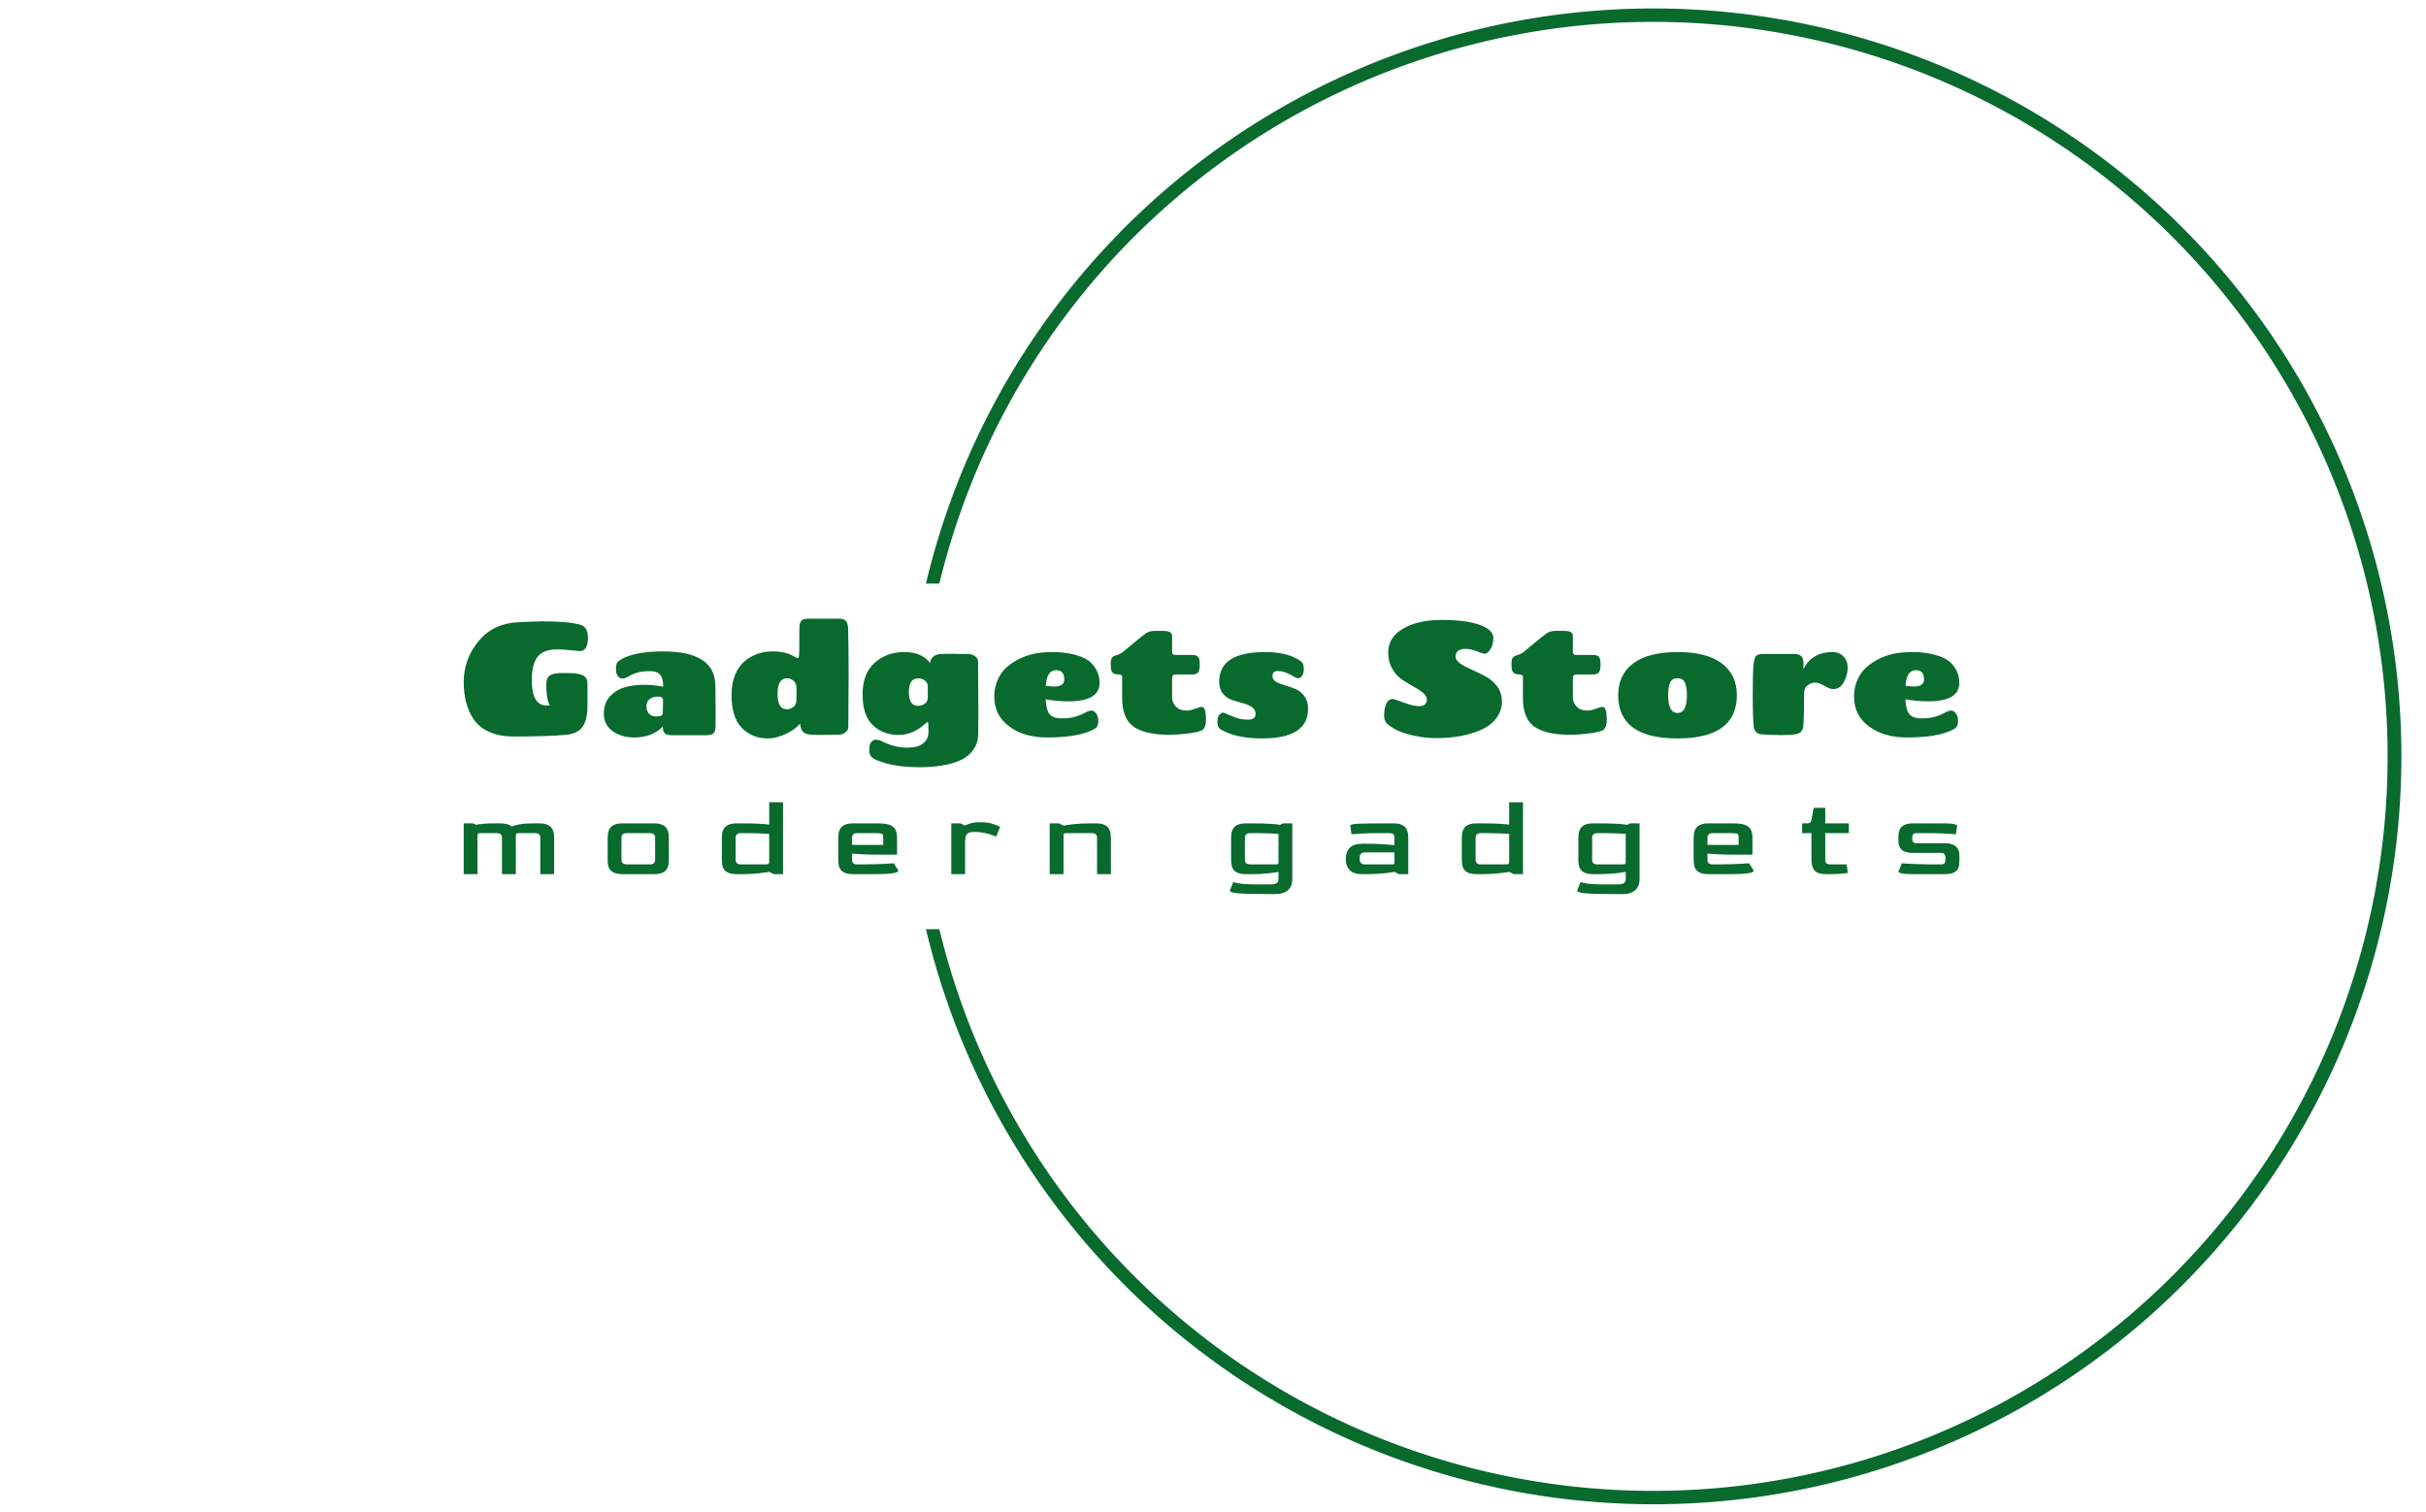 <svg xmlns="http://www.w3.org/2000/svg" version="1.1" xmlns:xlink="http://www.w3.org/1999/xlink" xmlns:svgjs="http://svgjs.dev/svgjs" width="1000" height="623" viewBox="0 0 1000 623"><g transform="matrix(1,0,0,1,-0.606,0.252)"><svg viewBox="0 0 396 247" data-background-color="#ffffff" preserveAspectRatio="xMidYMid meet" height="623" width="1000" xmlns="http://www.w3.org/2000/svg" xmlns:xlink="http://www.w3.org/1999/xlink"><defs></defs><g id="tight-bounds" transform="matrix(1,0,0,1,0.24,-0.1)"><svg viewBox="0 0 395.52 247.2" height="247.2" width="395.52"><g><svg></svg></g><g><svg viewBox="0 0 395.52 247.2" height="247.2" width="395.52"><g transform="matrix(1,0,0,1,75.544,101.094)"><svg viewBox="0 0 244.431 45.011" height="45.011" width="244.431"><g><svg viewBox="0 0 244.431 45.011" height="45.011" width="244.431"><g><svg viewBox="0 0 244.431 45.011" height="45.011" width="244.431"><g><svg viewBox="0 0 244.431 45.011" height="45.011" width="244.431"><g><svg viewBox="0 0 244.431 45.011" height="45.011" width="244.431"><g><svg viewBox="0 0 244.431 24.277" height="24.277" width="244.431"><g transform="matrix(1,0,0,1,0,0)"><svg width="244.431" viewBox="2 -36.55 470.17 46.7" height="24.277" data-palette-color="#096a2e"><path d="M31.55-26.9L31.55-26.9Q27.05-26.9 25.23-24.58 23.4-22.25 23.4-17.2L23.4-17.2Q23.4-9.25 28.05-9.25L28.05-9.25Q29-9.25 29.3-9.3L29.3-9.3Q28.7-9.3 28.33-11.4 27.95-13.5 27.95-15.8 27.95-18.1 29.2-18.78 30.45-19.45 32.68-19.45 34.9-19.45 35.77-19.43 36.65-19.4 37.77-19.23 38.9-19.05 39.5-18.7L39.5-18.7Q40.9-17.9 40.9-16.3L40.9-16.3 40.9-9Q40.9-5.1 39.5-2.78 38.1-0.45 34.25-0.05L34.25-0.05Q28.85 0.5 17.75 0.5L17.75 0.5Q13.3 0.5 10.13-0.9 6.95-2.3 5.2-4.8L5.2-4.8Q2-9.45 2-16.63 2-23.8 6.6-29.4 11.2-35 18.85-35.4L18.85-35.4Q24.1-35.7 26.45-35.7L26.45-35.7Q35-35.7 38.6-34.65L38.6-34.65Q41.05-33.95 41.05-30.7L41.05-30.7Q41.05-26.35 38.5-26.35L38.5-26.35Q37.7-26.4 35.3-26.65 32.9-26.9 31.55-26.9ZM64.65-26.25L64.65-26.25Q80.95-26.25 81.1-15.65L81.1-15.65Q81.2-11.15 81.2-7.4 81.2-3.65 81.15-2.35 81.1-1.05 80.47-0.48 79.85 0.1 78.05 0.1L78.05 0.1 67.45 0.1Q65.85 0.1 65.25-0.48 64.65-1.05 64.6-2.2L64.6-2.2Q64.6-2.25 64.57-2.38 64.55-2.5 64.55-2.6L64.55-2.6Q61.25 0.8 55.55 0.8L55.55 0.8Q51.6 0.8 48.82-1.18 46.05-3.15 46.05-6.63 46.05-10.1 48.02-12.18 50-14.25 52.72-15 55.45-15.75 58.57-15.75 61.7-15.75 64.7-15.15L64.7-15.15 64.7-15.35Q64.7-17.85 63.72-18.95 62.75-20.05 60.57-20.05 58.4-20.05 56.95-19.68 55.5-19.3 54.75-18.9L54.75-18.9Q52.7-17.7 51.9-17.7 51.1-17.7 50.47-18.45 49.85-19.2 49.85-20.78 49.85-22.35 50.42-22.95 51-23.55 52.25-24.15L52.25-24.15Q56.6-26.25 64.65-26.25ZM62.3-5.8L62.3-5.8Q64.5-5.8 64.55-6.65L64.55-6.65Q64.65-8.3 64.65-11L64.65-11Q64.65-12.05 63.05-12.05 61.45-12.05 60.45-11.28 59.45-10.5 59.45-9 59.45-7.5 60.27-6.65 61.1-5.8 62.3-5.8ZM103.6-17.8L103.6-17.8Q100.65-17.8 100.65-12.93 100.65-8.05 103.6-8.05L103.6-8.05Q104.75-8.05 105.67-8.83 106.6-9.6 106.6-11L106.6-11 106.6-14.85Q106.6-16.25 105.67-17.03 104.75-17.8 103.6-17.8ZM120.1-0.1L120.1-0.1 114.8 0Q111.9 0 110.9-0.1L110.9-0.1Q107.8-0.3 107.8-3.6L107.8-3.6Q105.95-1.5 103.02-0.2 100.1 1.1 97.65 1.1L97.65 1.1Q92.65 1.1 89.42-2.2 86.2-5.5 86.2-12.4L86.2-12.4Q86.2-21 92.05-24.4L92.05-24.4Q95.15-26.25 99.3-26.25 103.45-26.25 106.35-24.4L106.35-24.4Q107.3-23.75 107.4-24.83 107.5-25.9 107.5-28L107.5-28 107.5-32.15Q107.5-33.15 107.55-34.18 107.6-35.2 108.15-35.88 108.7-36.55 110.4-36.55L110.4-36.55 120-36.55Q121.65-36.55 122.22-35.75 122.8-34.95 122.85-33.3L122.85-33.3Q123-26.2 123-18.8L123-18.8Q123-18.8 122.9-2.45L122.9-2.45Q122.9-1.45 121.97-0.78 121.05-0.1 120.1-0.1ZM144.89-17.8L144.89-17.8Q141.94-17.8 141.94-13.48 141.94-9.15 144.79-9.15L144.79-9.15Q146.04-9.15 146.97-9.83 147.89-10.5 147.89-11.75L147.89-11.75 147.89-15.2Q147.89-16.4 146.97-17.1 146.04-17.8 144.89-17.8ZM163.69-23.05L163.69-23.05 163.79-7.7Q163.79-2.7 163.74-0.1 163.69 2.5 162.24 4.6 160.79 6.7 158.29 7.9L158.29 7.9Q153.39 10.15 145.24 10.15 137.09 10.15 131.89 7.95L131.89 7.95Q130.64 7.4 130.07 6.78 129.49 6.15 129.49 4.58 129.49 3 130.12 2.25 130.74 1.5 131.59 1.5 132.44 1.5 133.69 2.1L133.69 2.1Q137.54 4 141.39 4L141.39 4Q143.14 4 144.54 3.63 145.94 3.25 147.02 2.1 148.09 0.95 148.09-0.85L148.09-0.85 148.04-3.5Q148.04-4 147.74-4L147.74-4Q147.59-4 147.44-3.85L147.44-3.85Q143.44 0 138.64 0 133.84 0 130.62-3.05 127.39-6.1 127.39-12.7 127.39-19.3 131.19-22.68 134.99-26.05 140.49-26.05 145.99-26.05 148.64-22.6L148.64-22.6Q148.69-23.9 149.59-24.6 150.49-25.3 151.59-25.4 152.69-25.5 155.59-25.5L155.59-25.5 160.89-25.4Q161.84-25.4 162.77-24.73 163.69-24.05 163.69-23.05ZM176.69-23.93Q178.99-25.05 181.42-25.55 183.84-26.05 187.42-26.05 190.99-26.05 194.24-25.18 197.49-24.3 199.09-22.8L199.09-22.8Q201.89-20.05 201.89-16.35L201.89-16.35Q201.89-10.55 192.09-10.55L192.09-10.55Q188.64-10.55 184.94-11.2L184.94-11.2Q185.09-7.9 186.17-6.55 187.24-5.2 189.99-5.2 192.74-5.2 194.54-5.8 196.34-6.4 197.44-7.03 198.54-7.65 199.32-7.65 200.09-7.65 200.64-6.95L200.64-6.95Q201.49-6.05 201.49-4.48 201.49-2.9 200.87-2.33 200.24-1.75 198.89-1.2L198.89-1.2Q194.14 0.8 185.39 0.8L185.39 0.8Q178.14 0.8 173.47-2.68 168.79-6.15 168.79-12.05L168.79-12.05Q168.79-14.9 169.84-17.28 170.89-19.65 172.64-21.23 174.39-22.8 176.69-23.93ZM188.29-20.35L188.29-20.35Q185.24-20.35 184.99-15.4L184.99-15.4Q187.39-15.2 187.49-15.2L187.49-15.2Q190.79-15.2 190.79-17.4L190.79-17.4Q190.79-20.35 188.29-20.35ZM208.99-11.55L208.99-18.2Q208.99-19 207.89-19L207.89-19Q205.94-19 205.59-20.3L205.59-20.3Q205.39-20.95 205.39-22.3 205.39-23.65 205.76-24.23 206.14-24.8 207.21-25.08 208.29-25.35 209.16-26.03 210.04-26.7 212.76-29 215.49-31.3 216.56-32 217.64-32.7 219.24-32.7L219.24-32.7 221.74-32.7Q223.49-32.7 224.09-32.27 224.69-31.85 224.69-30.95L224.69-30.95 224.69-26.2Q224.69-25.15 225.59-25.15L225.59-25.15 230.94-25.15Q232.24-25.15 232.81-24.6 233.39-24.05 233.39-22.08 233.39-20.1 232.79-19.55 232.19-19 230.99-19L230.99-19 225.79-19Q225.09-19 224.89-18.65 224.69-18.3 224.69-17.65L224.69-17.65 224.69-11.65Q224.79-9.95 225.96-8.8 227.14-7.65 229.29-7.65L229.29-7.65Q230.34-7.65 231.89-8.22 233.44-8.8 233.99-8.8L233.99-8.8Q235.34-8.8 235.34-4.8L235.34-4.8Q235.34-1.9 233.79-1.3L233.79-1.3Q232.19-0.75 229.29-0.4 226.39-0.05 223.49-0.05 220.59-0.05 217.96-0.53 215.34-1 213.19-2.2L213.19-2.2Q208.99-4.65 208.99-11.55L208.99-11.55ZM250.94-6.55L250.94-6.55Q250.94-7.95 249.76-8.75 248.59-9.55 246.91-9.98 245.24-10.4 243.54-10.98 241.84-11.55 240.66-12.98 239.49-14.4 239.49-16.75L239.49-16.75Q239.49-26.05 253.94-26.05L253.94-26.05Q260.14-26.05 263.89-23.95L263.89-23.95Q265.09-23.3 265.59-22.73 266.09-22.15 266.09-20.7 266.09-19.25 265.51-18.53 264.94-17.8 264.36-17.8 263.79-17.8 261.86-18.93 259.94-20.05 257.89-20.1L257.89-20.1Q256.24-20.1 256.24-18.45L256.24-18.45Q256.24-17.35 257.39-16.7 258.54-16.05 260.19-15.58 261.84-15.1 263.49-14.43 265.14-13.75 266.29-12.18 267.44-10.6 267.44-8.2L267.44-8.2Q267.44 1.1 252.99 1.1L252.99 1.1Q245.94 1.1 241.49-0.95L241.49-0.95Q240.14-1.5 239.54-2.08 238.94-2.65 238.94-4.17 238.94-5.7 239.56-6.35 240.19-7 240.61-7 241.04-7 243.49-5.9 245.94-4.8 248.44-4.8 250.94-4.8 250.94-6.55ZM307.93 1Q303.63 1 299.91 0.05 296.18-0.9 294.66-1.85 293.13-2.8 292.63-3.2L292.63-3.2Q291.33-4.25 291.33-6.1L291.33-6.1Q291.33-7.55 291.68-8.85L291.68-8.85Q292.33-11.3 294.03-11.3L294.03-11.3Q294.58-11.25 297.56-10.15 300.53-9.05 302.23-9.05L302.23-9.05Q304.78-9.05 304.78-11.05L304.78-11.05Q304.78-12.25 303.53-13.28 302.28-14.3 300.51-15.25 298.73-16.2 296.93-17.43 295.13-18.65 293.88-20.83 292.63-23 292.63-25.9L292.63-25.9Q292.63-30.7 297.33-33.43 302.03-36.15 309.48-36.15 316.93-36.15 321.31-34.63 325.68-33.1 325.68-30.4L325.68-30.4Q325.68-28.45 324.78-26.98 323.88-25.5 322.88-25.5L322.88-25.5Q322.53-25.5 320.56-26.28 318.58-27.05 316.98-27.05L316.98-27.05Q313.83-27.05 313.83-24.6L313.83-24.6Q313.83-23.4 315.33-22.4 316.83-21.4 318.96-20.48 321.08-19.55 323.23-18.4 325.38-17.25 326.88-15.25 328.38-13.25 328.38-10.4 328.38-7.55 326.56-5.2 324.73-2.85 321.73-1.55L321.73-1.55Q315.78 1 307.93 1L307.93 1ZM334.98-11.55L334.98-18.2Q334.98-19 333.88-19L333.88-19Q331.93-19 331.58-20.3L331.58-20.3Q331.38-20.95 331.38-22.3 331.38-23.65 331.75-24.23 332.13-24.8 333.2-25.08 334.28-25.35 335.15-26.03 336.03-26.7 338.75-29 341.48-31.3 342.55-32 343.63-32.7 345.23-32.7L345.23-32.7 347.73-32.7Q349.48-32.7 350.08-32.27 350.68-31.85 350.68-30.95L350.68-30.95 350.68-26.2Q350.68-25.15 351.58-25.15L351.58-25.15 356.93-25.15Q358.23-25.15 358.8-24.6 359.38-24.05 359.38-22.08 359.38-20.1 358.78-19.55 358.18-19 356.98-19L356.98-19 351.78-19Q351.08-19 350.88-18.65 350.68-18.3 350.68-17.65L350.68-17.65 350.68-11.65Q350.78-9.95 351.95-8.8 353.13-7.65 355.28-7.65L355.28-7.65Q356.33-7.65 357.88-8.22 359.43-8.8 359.98-8.8L359.98-8.8Q361.33-8.8 361.33-4.8L361.33-4.8Q361.33-1.9 359.78-1.3L359.78-1.3Q358.18-0.75 355.28-0.4 352.38-0.05 349.48-0.05 346.58-0.05 343.95-0.53 341.33-1 339.18-2.2L339.18-2.2Q334.98-4.65 334.98-11.55L334.98-11.55ZM380.63-12.5Q380.63-6.9 383.58-6.9 386.53-6.9 386.53-12.5L386.53-12.5Q386.53-15.05 385.93-16.43 385.33-17.8 383.58-17.8 381.83-17.8 381.23-16.43 380.63-15.05 380.63-12.5L380.63-12.5ZM402.23-12.5Q402.23 1.1 383.58 1.1 364.93 1.1 364.93-12.5L364.93-12.5Q364.93-18.95 369.68-22.5 374.43-26.05 383.58-26.05 392.73-26.05 397.48-22.5 402.23-18.95 402.23-12.5L402.23-12.5ZM410.42-25.45L410.42-25.45 420.17-25.45Q421.87-25.45 422.52-24.73 423.17-24 423.17-22.55L423.17-22.55 423.17-20.75Q425.97-26.05 432.27-26.05L432.27-26.05Q434.37-26.05 435.72-24.7 437.07-23.35 437.07-21.1 437.07-18.85 435.87-16.63 434.67-14.4 432.52-14.4L432.52-14.4Q431.52-14.4 429.72-15.43 427.92-16.45 426.82-16.45 425.72-16.45 424.55-15.65 423.37-14.85 423.37-13L423.37-13Q423.37-4.95 423.07-2.35L423.07-2.35Q422.92-1.5 422.22-0.85 421.52-0.2 419.75-0.08 417.97 0.05 416.22 0.05 414.47 0.05 410.27-0.15L410.27-0.15Q409.07-0.2 408.37-0.85 407.67-1.5 407.57-2.35L407.57-2.35Q407.22-5.6 407.22-12.3 407.22-19 407.42-21.48 407.62-23.95 408.17-24.7 408.72-25.45 410.42-25.45ZM446.97-23.93Q449.27-25.05 451.7-25.55 454.12-26.05 457.7-26.05 461.27-26.05 464.52-25.18 467.77-24.3 469.37-22.8L469.37-22.8Q472.17-20.05 472.17-16.35L472.17-16.35Q472.17-10.55 462.37-10.55L462.37-10.55Q458.92-10.55 455.22-11.2L455.22-11.2Q455.37-7.9 456.45-6.55 457.52-5.2 460.27-5.2 463.02-5.2 464.82-5.8 466.62-6.4 467.72-7.03 468.82-7.65 469.6-7.65 470.37-7.65 470.92-6.95L470.92-6.95Q471.77-6.05 471.77-4.48 471.77-2.9 471.15-2.33 470.52-1.75 469.17-1.2L469.17-1.2Q464.42 0.8 455.67 0.8L455.67 0.8Q448.42 0.8 443.75-2.68 439.07-6.15 439.07-12.05L439.07-12.05Q439.07-14.9 440.12-17.28 441.17-19.65 442.92-21.23 444.67-22.8 446.97-23.93ZM458.57-20.35L458.57-20.35Q455.52-20.35 455.27-15.4L455.27-15.4Q457.67-15.2 457.77-15.2L457.77-15.2Q461.07-15.2 461.07-17.4L461.07-17.4Q461.07-20.35 458.57-20.35Z" opacity="1" transform="matrix(1,0,0,1,0,0)" fill="#096a2e" class="undefined-text-0" data-fill-palette-color="primary" id="text-0"></path></svg></g></svg></g><g transform="matrix(1,0,0,1,0,30.008)"><svg viewBox="0 0 244.431 15.003" height="15.003" width="244.431"><g transform="matrix(1,0,0,1,0,0)"><svg width="244.431" viewBox="3 -31.7 659.83 40.5" height="15.003" data-palette-color="#096a2e"><path d="M9.1 0L3 0 3-22.4 7.1-22.4 8.35-21.8Q9.8-22.05 11.9-22.23 14-22.4 16.9-22.4L16.9-22.4 19.4-22.4Q20.85-22.4 22.2-22.03 23.55-21.65 24.2-20.95L24.2-20.95Q25.5-21.6 27.8-22 30.1-22.4 33.8-22.4L33.8-22.4 36.3-22.4Q38.8-22.4 40.15-21.7 41.5-21 42.08-19.95 42.65-18.9 42.78-17.82 42.9-16.75 42.9-16L42.9-16 42.9 0 36.8 0 36.8-16.1Q36.8-18.1 34.4-18.1L34.4-18.1 27.4-18.1Q26.6-18.1 26.3-17.9 26-17.7 26-17L26-17 26 0 19.9 0 19.9-16.1Q19.9-18.1 17.5-18.1L17.5-18.1 10.6-18.1Q9.65-18.1 9.38-17.93 9.1-17.75 9.1-17L9.1-17 9.1 0ZM86.91 0L73.11 0Q69.76 0 68.14-1.35 66.51-2.7 66.51-5.75L66.51-5.75 66.51-16Q66.51-16.75 66.64-17.82 66.76-18.9 67.34-19.95 67.91-21 69.29-21.7 70.66-22.4 73.11-22.4L73.11-22.4 86.91-22.4Q89.41-22.4 90.76-21.7 92.11-21 92.69-19.95 93.26-18.9 93.39-17.82 93.51-16.75 93.51-16L93.51-16 93.51-6.4Q93.51-5.5 93.39-4.4 93.26-3.3 92.66-2.3 92.06-1.3 90.71-0.65 89.36 0 86.91 0L86.91 0ZM75.01-4.3L75.01-4.3 85.01-4.3Q87.46-4.3 87.46-6.3L87.46-6.3 87.46-16.1Q87.46-18.1 85.01-18.1L85.01-18.1 75.01-18.1Q72.61-18.1 72.61-16.1L72.61-16.1 72.61-6.3Q72.61-4.3 75.01-4.3ZM125.98 0L123.48 0Q120.98 0 119.63-0.65 118.28-1.3 117.7-2.3 117.13-3.3 117-4.4 116.88-5.5 116.88-6.4L116.88-6.4 116.88-16Q116.88-16.75 117-17.82 117.13-18.9 117.7-19.95 118.28-21 119.65-21.7 121.03-22.4 123.48-22.4L123.48-22.4 126.03-22.4Q130.63-22.4 133.45-22.23 136.28-22.05 137.78-21.85L137.78-21.85 137.78-31.7 143.88-31.7 143.88 0 139.78 0 137.83-1Q135.73-0.65 132.78-0.33 129.83 0 125.98 0L125.98 0ZM125.38-4.3L125.38-4.3 136.23-4.3Q137.28-4.3 137.53-4.55 137.78-4.8 137.78-5.8L137.78-5.8 137.78-17.75Q136.08-17.85 133.48-17.98 130.88-18.1 127.93-18.1L127.93-18.1 125.38-18.1Q122.98-18.1 122.98-16.1L122.98-16.1 122.98-6.3Q122.98-4.3 125.38-4.3ZM184.89 0L174.84 0Q172.34 0 170.99-0.65 169.64-1.3 169.07-2.3 168.49-3.3 168.37-4.4 168.24-5.5 168.24-6.4L168.24-6.4 168.24-16Q168.24-16.75 168.37-17.82 168.49-18.9 169.07-19.95 169.64-21 171.02-21.7 172.39-22.4 174.84-22.4L174.84-22.4 185.59-22.4Q188.89-22.4 190.77-21.78 192.64-21.15 193.42-19.75 194.19-18.35 194.19-16L194.19-16 194.19-8.6 185.44-8.6Q180.94-8.6 178.12-8.8 175.29-9 174.34-9.05L174.34-9.05 174.34-6.3Q174.29-4.3 176.74-4.3L176.74-4.3 179.29-4.3Q181.99-4.3 184.57-4.38 187.14-4.45 189.29-4.58 191.44-4.7 192.74-4.8L192.74-4.8 194.74-1.55Q194.74 0 184.89 0L184.89 0ZM174.34-16.1L174.34-12.9 188.09-12.9 188.09-16.1Q188.09-17.1 187.87-17.5 187.64-17.9 186.54-18 185.44-18.1 182.79-18.1L182.79-18.1 176.74-18.1Q174.34-18.1 174.34-16.1L174.34-16.1ZM224.21 0L218.11 0 218.11-22.4 222.21-22.4 224.11-21.4Q225.41-22.1 226.91-22.5 228.41-22.9 230.71-22.9L230.71-22.9Q234.36-22.9 236.63-22.1 238.91-21.3 239.66-20.9L239.66-20.9 237.91-16.55Q237.31-16.85 235.93-17.32 234.56-17.8 232.71-18.2 230.86-18.6 228.66-18.6L228.66-18.6 228.11-18.6Q225.71-18.6 224.98-17.65 224.26-16.7 224.21-14.5L224.21-14.5 224.21 0ZM267.62 0L261.52 0 261.52-22.4 265.62-22.4 267.62-21.4Q269.72-21.8 272.67-22.1 275.62-22.4 279.42-22.4L279.42-22.4 281.92-22.4Q284.42-22.4 285.77-21.7 287.12-21 287.69-19.95 288.27-18.9 288.39-17.82 288.52-16.75 288.52-16L288.52-16 288.52 0 282.42 0 282.42-16.1Q282.42-18.1 280.02-18.1L280.02-18.1 269.12-18.1Q268.17-18.1 267.89-17.93 267.62-17.75 267.62-17L267.62-17 267.62 0ZM360.95 8.8L358.45 8.8Q352.95 8.8 349.5 8.7 346.05 8.6 344.2 8.4 342.35 8.2 341.67 7.9 341 7.6 341 7.25L341 7.25 342.5 3.5Q343.3 3.75 345.32 4.13 347.35 4.5 350.5 4.5L350.5 4.5 359.05 4.5Q360.9 4.5 361.67 3.95 362.45 3.4 362.45 2L362.45 2 362.45-1Q360.3-0.6 357.37-0.3 354.45 0 350.65 0L350.65 0 348.15 0Q345.65 0 344.3-0.65 342.95-1.3 342.37-2.3 341.8-3.3 341.67-4.4 341.55-5.5 341.55-6.4L341.55-6.4 341.55-16Q341.55-16.75 341.67-17.82 341.8-18.9 342.37-19.95 342.95-21 344.32-21.7 345.7-22.4 348.15-22.4L348.15-22.4 350.7-22.4Q355.95-22.4 358.87-22.2 361.8-22 363.15-21.75L363.15-21.75 364.45-22.4 368.55-22.4 368.55 2.4Q368.55 3.3 368.27 4.4 368 5.5 367.2 6.5 366.4 7.5 364.9 8.15 363.4 8.8 360.95 8.8L360.95 8.8ZM350.05-4.3L350.05-4.3 360.9-4.3Q362.05-4.3 362.25-4.5 362.45-4.7 362.45-5.8L362.45-5.8 362.45-17.75Q360.75-17.85 358.15-17.98 355.55-18.1 352.6-18.1L352.6-18.1 350.05-18.1Q347.65-18.1 347.65-16.1L347.65-16.1 347.65-6.3Q347.6-4.3 350.05-4.3ZM401.86 0L399.36 0Q395.56 0 393.86-1.78 392.16-3.55 392.16-6.65L392.16-6.65Q392.16-9.9 393.94-11.65 395.71-13.4 399.36-13.4L399.36-13.4 401.91-13.4Q405.66-13.4 408.66-13.2 411.66-13 413.61-12.8L413.61-12.8 413.61-16.1Q413.61-16.55 413.51-17.03 413.41-17.5 412.91-17.8 412.41-18.1 411.21-18.1L411.21-18.1 408.71-18.1Q403.26-18.1 399.61-17.93 395.96-17.75 394.66-17.6L394.66-17.6 394.11-21.4Q394.11-22.1 397.91-22.25 401.71-22.4 410.61-22.4L410.61-22.4 413.11-22.4Q415.61-22.4 416.96-21.7 418.31-21 418.89-19.95 419.46-18.9 419.59-17.82 419.71-16.75 419.71-16L419.71-16 419.71 0 415.61 0 413.66-1Q411.56-0.65 408.61-0.33 405.66 0 401.86 0L401.86 0ZM400.66-4.3L400.66-4.3 412.11-4.3Q413.21-4.3 413.41-4.5 413.61-4.7 413.61-5.75L413.61-5.75 413.61-9.6 400.66-9.6Q399.31-9.6 398.79-8.95 398.26-8.3 398.26-6.9L398.26-6.9Q398.26-5.5 398.86-4.9 399.46-4.3 400.66-4.3ZM452.42 0L449.92 0Q447.42 0 446.07-0.65 444.72-1.3 444.15-2.3 443.57-3.3 443.45-4.4 443.32-5.5 443.32-6.4L443.32-6.4 443.32-16Q443.32-16.75 443.45-17.82 443.57-18.9 444.15-19.95 444.72-21 446.1-21.7 447.47-22.4 449.92-22.4L449.92-22.4 452.47-22.4Q457.07-22.4 459.9-22.23 462.72-22.05 464.22-21.85L464.22-21.85 464.22-31.7 470.32-31.7 470.32 0 466.22 0 464.27-1Q462.17-0.65 459.22-0.33 456.27 0 452.42 0L452.42 0ZM451.82-4.3L451.82-4.3 462.67-4.3Q463.72-4.3 463.97-4.55 464.22-4.8 464.22-5.8L464.22-5.8 464.22-17.75Q462.52-17.85 459.92-17.98 457.32-18.1 454.37-18.1L454.37-18.1 451.82-18.1Q449.42-18.1 449.42-16.1L449.42-16.1 449.42-6.3Q449.42-4.3 451.82-4.3ZM514.14 8.8L511.64 8.8Q506.14 8.8 502.69 8.7 499.24 8.6 497.39 8.4 495.54 8.2 494.86 7.9 494.19 7.6 494.19 7.25L494.19 7.25 495.69 3.5Q496.49 3.75 498.51 4.13 500.54 4.5 503.69 4.5L503.69 4.5 512.24 4.5Q514.09 4.5 514.86 3.95 515.64 3.4 515.64 2L515.64 2 515.64-1Q513.49-0.6 510.56-0.3 507.64 0 503.84 0L503.84 0 501.34 0Q498.84 0 497.49-0.65 496.14-1.3 495.56-2.3 494.99-3.3 494.86-4.4 494.74-5.5 494.74-6.4L494.74-6.4 494.74-16Q494.74-16.75 494.86-17.82 494.99-18.9 495.56-19.95 496.14-21 497.51-21.7 498.89-22.4 501.34-22.4L501.34-22.4 503.89-22.4Q509.14-22.4 512.06-22.2 514.99-22 516.34-21.75L516.34-21.75 517.64-22.4 521.74-22.4 521.74 2.4Q521.74 3.3 521.46 4.4 521.19 5.5 520.39 6.5 519.59 7.5 518.09 8.15 516.59 8.8 514.14 8.8L514.14 8.8ZM503.24-4.3L503.24-4.3 514.09-4.3Q515.24-4.3 515.44-4.5 515.64-4.7 515.64-5.8L515.64-5.8 515.64-17.75Q513.94-17.85 511.34-17.98 508.74-18.1 505.79-18.1L505.79-18.1 503.24-18.1Q500.84-18.1 500.84-16.1L500.84-16.1 500.84-6.3Q500.79-4.3 503.24-4.3ZM562.25 0L552.2 0Q549.7 0 548.35-0.65 547-1.3 546.43-2.3 545.85-3.3 545.73-4.4 545.6-5.5 545.6-6.4L545.6-6.4 545.6-16Q545.6-16.75 545.73-17.82 545.85-18.9 546.43-19.95 547-21 548.38-21.7 549.75-22.4 552.2-22.4L552.2-22.4 562.95-22.4Q566.25-22.4 568.13-21.78 570-21.15 570.78-19.75 571.55-18.35 571.55-16L571.55-16 571.55-8.6 562.8-8.6Q558.3-8.6 555.48-8.8 552.65-9 551.7-9.05L551.7-9.05 551.7-6.3Q551.65-4.3 554.1-4.3L554.1-4.3 556.65-4.3Q559.35-4.3 561.93-4.38 564.5-4.45 566.65-4.58 568.8-4.7 570.1-4.8L570.1-4.8 572.1-1.55Q572.1 0 562.25 0L562.25 0ZM551.7-16.1L551.7-12.9 565.45-12.9 565.45-16.1Q565.45-17.1 565.23-17.5 565-17.9 563.9-18 562.8-18.1 560.15-18.1L560.15-18.1 554.1-18.1Q551.7-18.1 551.7-16.1L551.7-16.1ZM605.72 0L604.17 0Q600.37 0 598.97-1.6 597.57-3.2 597.57-6.4L597.57-6.4 597.57-18.1 593.47-18.1 593.47-22.4 595.57-22.4Q596.52-22.4 596.94-22.7 597.37-23 597.57-23.9L597.57-23.9 598.57-29.25 603.67-29.25 603.67-22.4 614.07-22.4 614.07-18.1 603.67-18.1 603.67-6.35Q603.67-5.1 604.27-4.7 604.87-4.3 606.07-4.3L606.07-4.3 613.12-4.3 613.62-0.5Q612.57-0.35 610.42-0.18 608.27 0 605.72 0L605.72 0ZM656.23 0L642.08 0Q638.73 0 637.33-0.35 635.93-0.7 635.93-1.05L635.93-1.05 637.43-4.8Q638.88-4.65 642.76-4.48 646.63-4.3 652.33-4.3L652.33-4.3 654.83-4.3Q656.08-4.3 656.41-4.98 656.73-5.65 656.73-6.8L656.73-6.8Q656.73-7.95 656.36-8.65 655.98-9.35 654.83-9.35L654.83-9.35 642.53-9.35Q639.03-9.35 637.48-10.68 635.93-12 635.93-14.65L635.93-14.65 635.93-16.65Q635.93-17.35 636.08-18.3 636.23-19.25 636.83-20.2 637.43-21.15 638.78-21.78 640.13-22.4 642.53-22.4L642.53-22.4 656.33-22.4Q659.33-22.4 660.58-22.05 661.83-21.7 661.83-21.35L661.83-21.35 661.33-17.6Q659.88-17.75 655.98-17.93 652.08-18.1 646.43-18.1L646.43-18.1 643.93-18.1Q642.68-18.1 642.36-17.43 642.03-16.75 642.03-15.85L642.03-15.85Q642.03-14.9 642.36-14.28 642.68-13.65 643.93-13.65L643.93-13.65 656.23-13.65Q659.63-13.65 661.23-12.25 662.83-10.85 662.83-8.7L662.83-8.7 662.83-5.75Q662.83-4.85 662.71-3.85 662.58-2.85 661.98-1.98 661.38-1.1 660.03-0.55 658.68 0 656.23 0L656.23 0Z" opacity="1" transform="matrix(1,0,0,1,0,0)" fill="#096a2e" class="undefined-text-1" data-fill-palette-color="secondary" id="text-1"></path></svg></g></svg></g></svg></g></svg></g></svg></g></svg></g></svg></g><g><path d="M151.089 151.837A122.216 122.216 0 1 0 151.089 95.363L153.278 95.363A120.026 120.026 0 1 1 153.278 151.837L151.089 151.837" fill="#096a2e" stroke="transparent" data-fill-palette-color="tertiary"></path></g></svg></g></svg><rect width="395.52" height="247.2" fill="none" stroke="none" visibility="hidden"></rect></g></svg></g></svg>